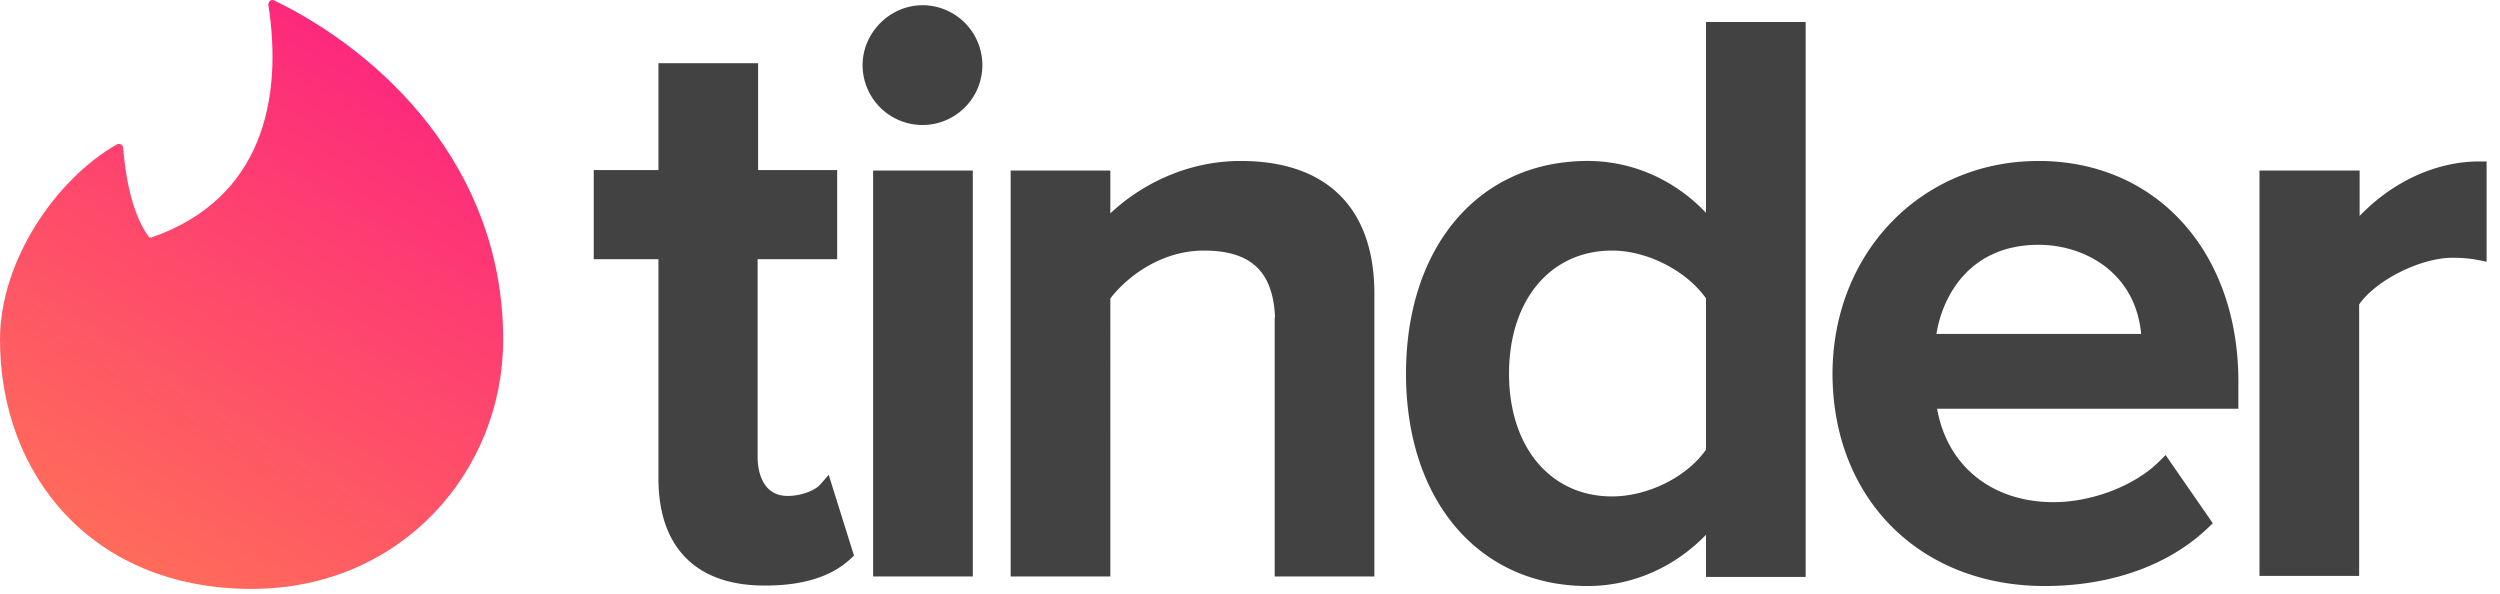 <svg xmlns="http://www.w3.org/2000/svg" width="139" height="33" viewBox="0 0 139 33">
    <defs>
        <linearGradient id="a" x1="24.233%" x2="79.889%" y1="115.749%" y2="8.023%">
            <stop offset="0%" stop-color="#FF7854"/>
            <stop offset="100%" stop-color="#FD267D"/>
        </linearGradient>
    </defs>
    <g fill="none" fill-rule="evenodd">
        <path fill="url(#a)" d="M8.393 13.213c6.261-2.159 7.327-7.78 6.528-12.95 0-.186.16-.32.32-.24 5.994 2.905 12.735 9.273 12.735 18.865 0 7.354-5.702 13.855-13.988 13.855C5.142 32.743 0 26.428 0 18.888 0 14.49 3.117 9.962 6.475 8.044c.16-.107.373 0 .373.186.08.986.346 3.49 1.438 4.956.027.027.08.027.107.027z"/>
        <path fill="#424242" d="M45.606 26.939l.47-.541 1.407 4.493-.183.172c-1.057.99-2.646 1.493-4.723 1.493h-.075c-1.868 0-3.329-.508-4.339-1.51-1.031-1.025-1.554-2.524-1.554-4.458V14.41h-3.597V9.456h3.597V3.514h5.542v5.942h4.396v4.955h-4.423v11.004c0 .507.121 2.159 1.679 2.159.784 0 1.532-.323 1.803-.635zm2.94 5.111V9.482h5.542V32.05h-5.542zM51.29.29a3.334 3.334 0 0 1 3.33 3.33 3.334 3.334 0 0 1-3.33 3.331 3.334 3.334 0 0 1-3.33-3.33c0-1.806 1.524-3.33 3.33-3.33zm17.692 8.66c4.793 0 7.433 2.62 7.433 7.38v15.72h-5.542V17.636h.018c-.113-2.558-1.348-3.704-3.96-3.704-2.333 0-4.235 1.412-5.196 2.664V32.05h-5.542V9.482h5.542v2.383c1.604-1.517 4.161-2.915 7.247-2.915zm25.871 2.882V1.222h5.542v30.854h-5.542v-2.34c-1.764 1.82-4.11 2.847-6.581 2.847-6.04 0-10.098-4.744-10.098-11.804 0-7.075 4.058-11.83 10.098-11.83 2.484 0 4.83 1.039 6.581 2.883zm0 4.756c-1.096-1.545-3.27-2.656-5.222-2.656-3.426 0-5.729 2.752-5.729 6.847 0 4.08 2.303 6.822 5.729 6.822 1.997 0 4.17-1.088 5.222-2.6v-8.413zm18.491-7.638c6.542 0 11.11 5.04 11.11 12.256v1.519h-16.75c.553 3.172 3.046 5.195 6.466 5.195 2.164 0 4.535-.917 5.899-2.28l.338-.34 2.625 3.791-.245.236c-2.18 2.1-5.41 3.256-9.097 3.256-6.95 0-11.803-4.865-11.803-11.83.029-6.73 4.954-11.803 11.457-11.803zm-5.678 9.618h11.382c-.313-3.401-3.127-4.956-5.704-4.956-3.891 0-5.363 2.936-5.678 4.956zm30.19-9.592h.4v5.577l-.478-.096c-.41-.082-.9-.125-1.414-.125-1.787 0-4.268 1.25-5.195 2.597v15.094h-5.542V9.483h5.569v2.525c1.834-1.915 4.258-3.032 6.66-3.032z"/>
    </g>
</svg>
